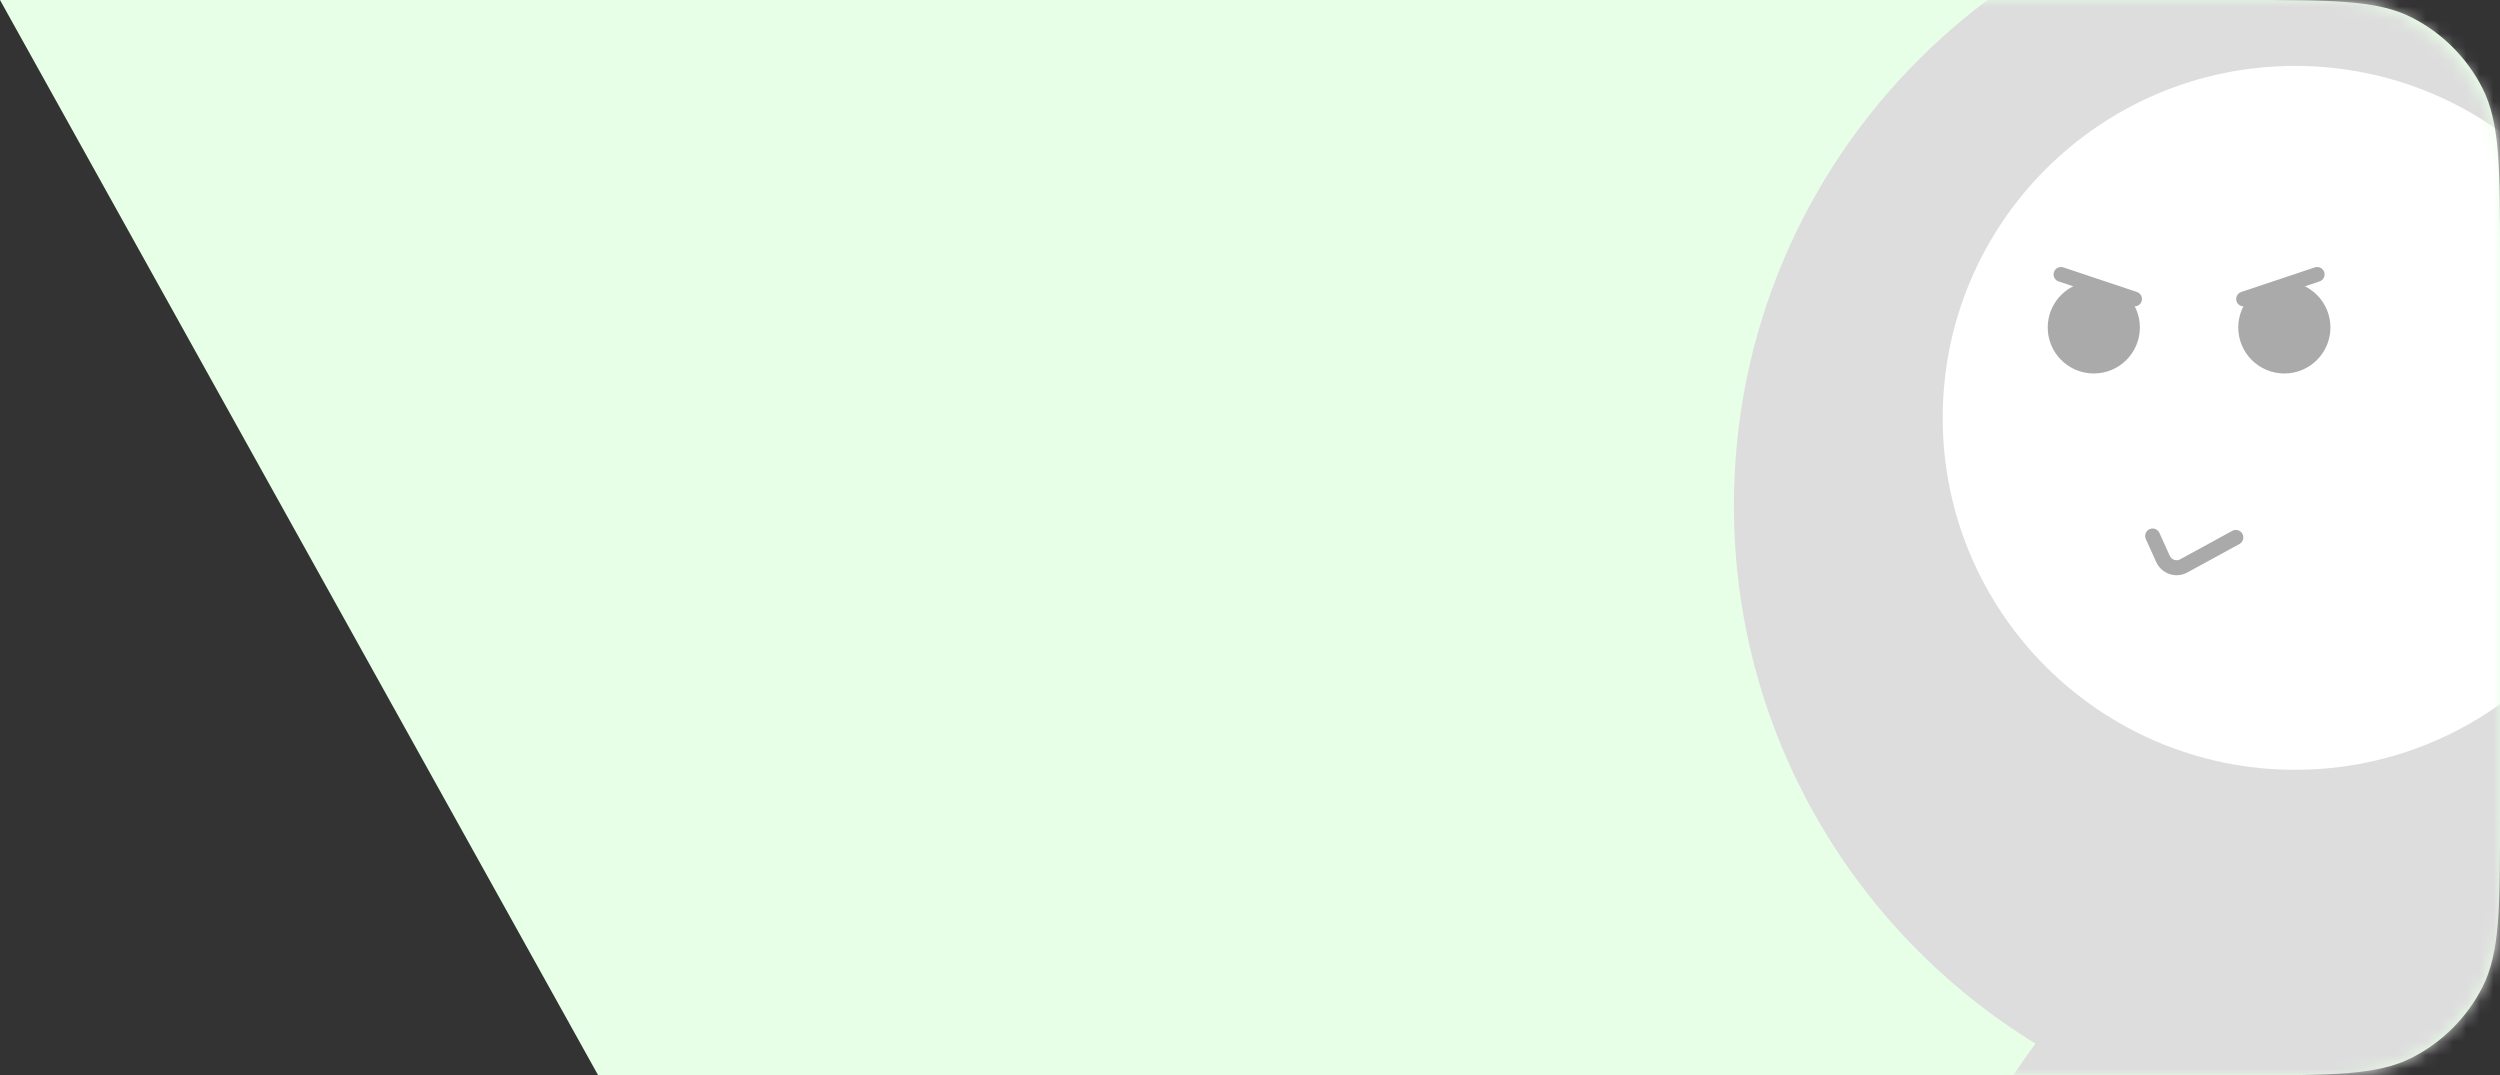 <svg width="186" height="80" viewBox="0 0 186 80" fill="none" xmlns="http://www.w3.org/2000/svg">
<rect x="0" y="0" width="186" height="80" fill="#333333" stroke="none"/>
<g id="Group 26087614">
<path id="Rectangle 201" d="M186 60.8C186 67.521 186 70.881 184.692 73.448C183.542 75.706 181.706 77.542 179.448 78.692C176.881 80 173.521 80 166.8 80H44.503L0 0H166.8C173.521 0 176.881 0 179.448 1.308C181.706 2.458 183.542 4.294 184.692 6.552C186 9.119 186 12.479 186 19.2V60.8Z" fill="#E8FFE7"/>
<g id="Mask group">
<mask id="mask0_635_6507" style="mask-type:alpha" maskUnits="userSpaceOnUse" x="106" y="0" width="80" height="80">
<rect id="Rectangle 13840" x="106" width="80" height="80" rx="12" fill="#222222"/>
</mask>
<g mask="url(#mask0_635_6507)">
<g id="Group 26087612" style="mix-blend-mode:luminosity">
<path id="Ellipse 640" d="M207.021 31.383C207.021 50.228 191.79 65.506 173.003 65.506C154.215 65.506 138.984 50.228 138.984 31.383C138.984 12.537 154.215 -2.74 173.003 -2.74C191.79 -2.74 207.021 12.537 207.021 31.383Z" fill="white"/>
<path id="Vector" d="M176.001 -9.33C150.044 -9.33 129.002 11.687 129.002 37.613C129.002 54.544 137.977 69.382 151.435 77.64C147.571 82.94 144.261 89.138 141.886 93.532L141.32 94.444C139.606 91.554 136.452 89.616 132.845 89.616C127.408 89.616 123 94.019 123 99.449C123 99.584 123.003 99.719 123.009 99.853C122.897 102.595 124.134 105.324 126.515 107.024L129.525 109.174C131.513 110.594 133.564 111.924 135.672 113.159L139.3 115.284C142.76 117.312 147.194 116.397 149.566 113.166L155.218 105.468L159.69 100.755C164.129 96.077 169.571 92.18 175.72 89.278L185.351 84.731C188.012 83.475 190.714 82.308 193.448 81.217C210.766 74.297 223 57.384 223 37.615C223 11.688 201.958 -9.328 176.002 -9.328L176.001 -9.33ZM170.752 57.273C156.274 57.273 144.537 45.55 144.537 31.088C144.537 16.627 156.274 4.904 170.752 4.904C185.231 4.904 196.968 16.627 196.968 31.088C196.968 45.55 185.231 57.273 170.752 57.273Z" fill="#DDDDDD"/>
<path id="Vector_2" d="M169.956 27.787C171.849 27.787 173.384 26.254 173.384 24.363C173.384 22.472 171.849 20.939 169.956 20.939C168.062 20.939 166.527 22.472 166.527 24.363C166.527 26.254 168.062 27.787 169.956 27.787Z" fill="#AAAAAA"/>
<path id="Vector 332 (Stroke)" fill-rule="evenodd" clip-rule="evenodd" d="M166.4 22.422C166.498 22.71 166.813 22.865 167.104 22.768L172.571 20.94C172.862 20.843 173.018 20.53 172.92 20.241C172.823 19.953 172.507 19.798 172.217 19.895L166.749 21.723C166.459 21.82 166.302 22.133 166.4 22.422Z" fill="#AAAAAA"/>
<path id="Vector_3" d="M155.779 27.787C153.885 27.787 152.35 26.254 152.35 24.363C152.35 22.472 153.885 20.939 155.779 20.939C157.672 20.939 159.207 22.472 159.207 24.363C159.207 26.254 157.672 27.787 155.779 27.787Z" fill="#AAAAAA"/>
<path id="Vector 332 (Stroke)_2" fill-rule="evenodd" clip-rule="evenodd" d="M159.334 22.422C159.236 22.71 158.921 22.865 158.63 22.768L153.164 20.94C152.873 20.843 152.716 20.53 152.814 20.241C152.912 19.953 153.227 19.798 153.518 19.895L158.985 21.723C159.276 21.82 159.432 22.133 159.334 22.422Z" fill="#AAAAAA"/>
<path id="Vector 333 (Stroke)" fill-rule="evenodd" clip-rule="evenodd" d="M166.836 39.718C166.984 39.989 166.885 40.327 166.616 40.474L162.735 42.594C161.885 43.058 160.82 42.697 160.419 41.809L159.65 40.106C159.523 39.825 159.647 39.495 159.926 39.369C160.205 39.242 160.534 39.368 160.661 39.649L161.43 41.352C161.563 41.648 161.918 41.768 162.202 41.614L166.083 39.494C166.352 39.347 166.689 39.447 166.836 39.718Z" fill="#AAAAAA"/>
</g>
</g>
</g>
</g>
</svg>
